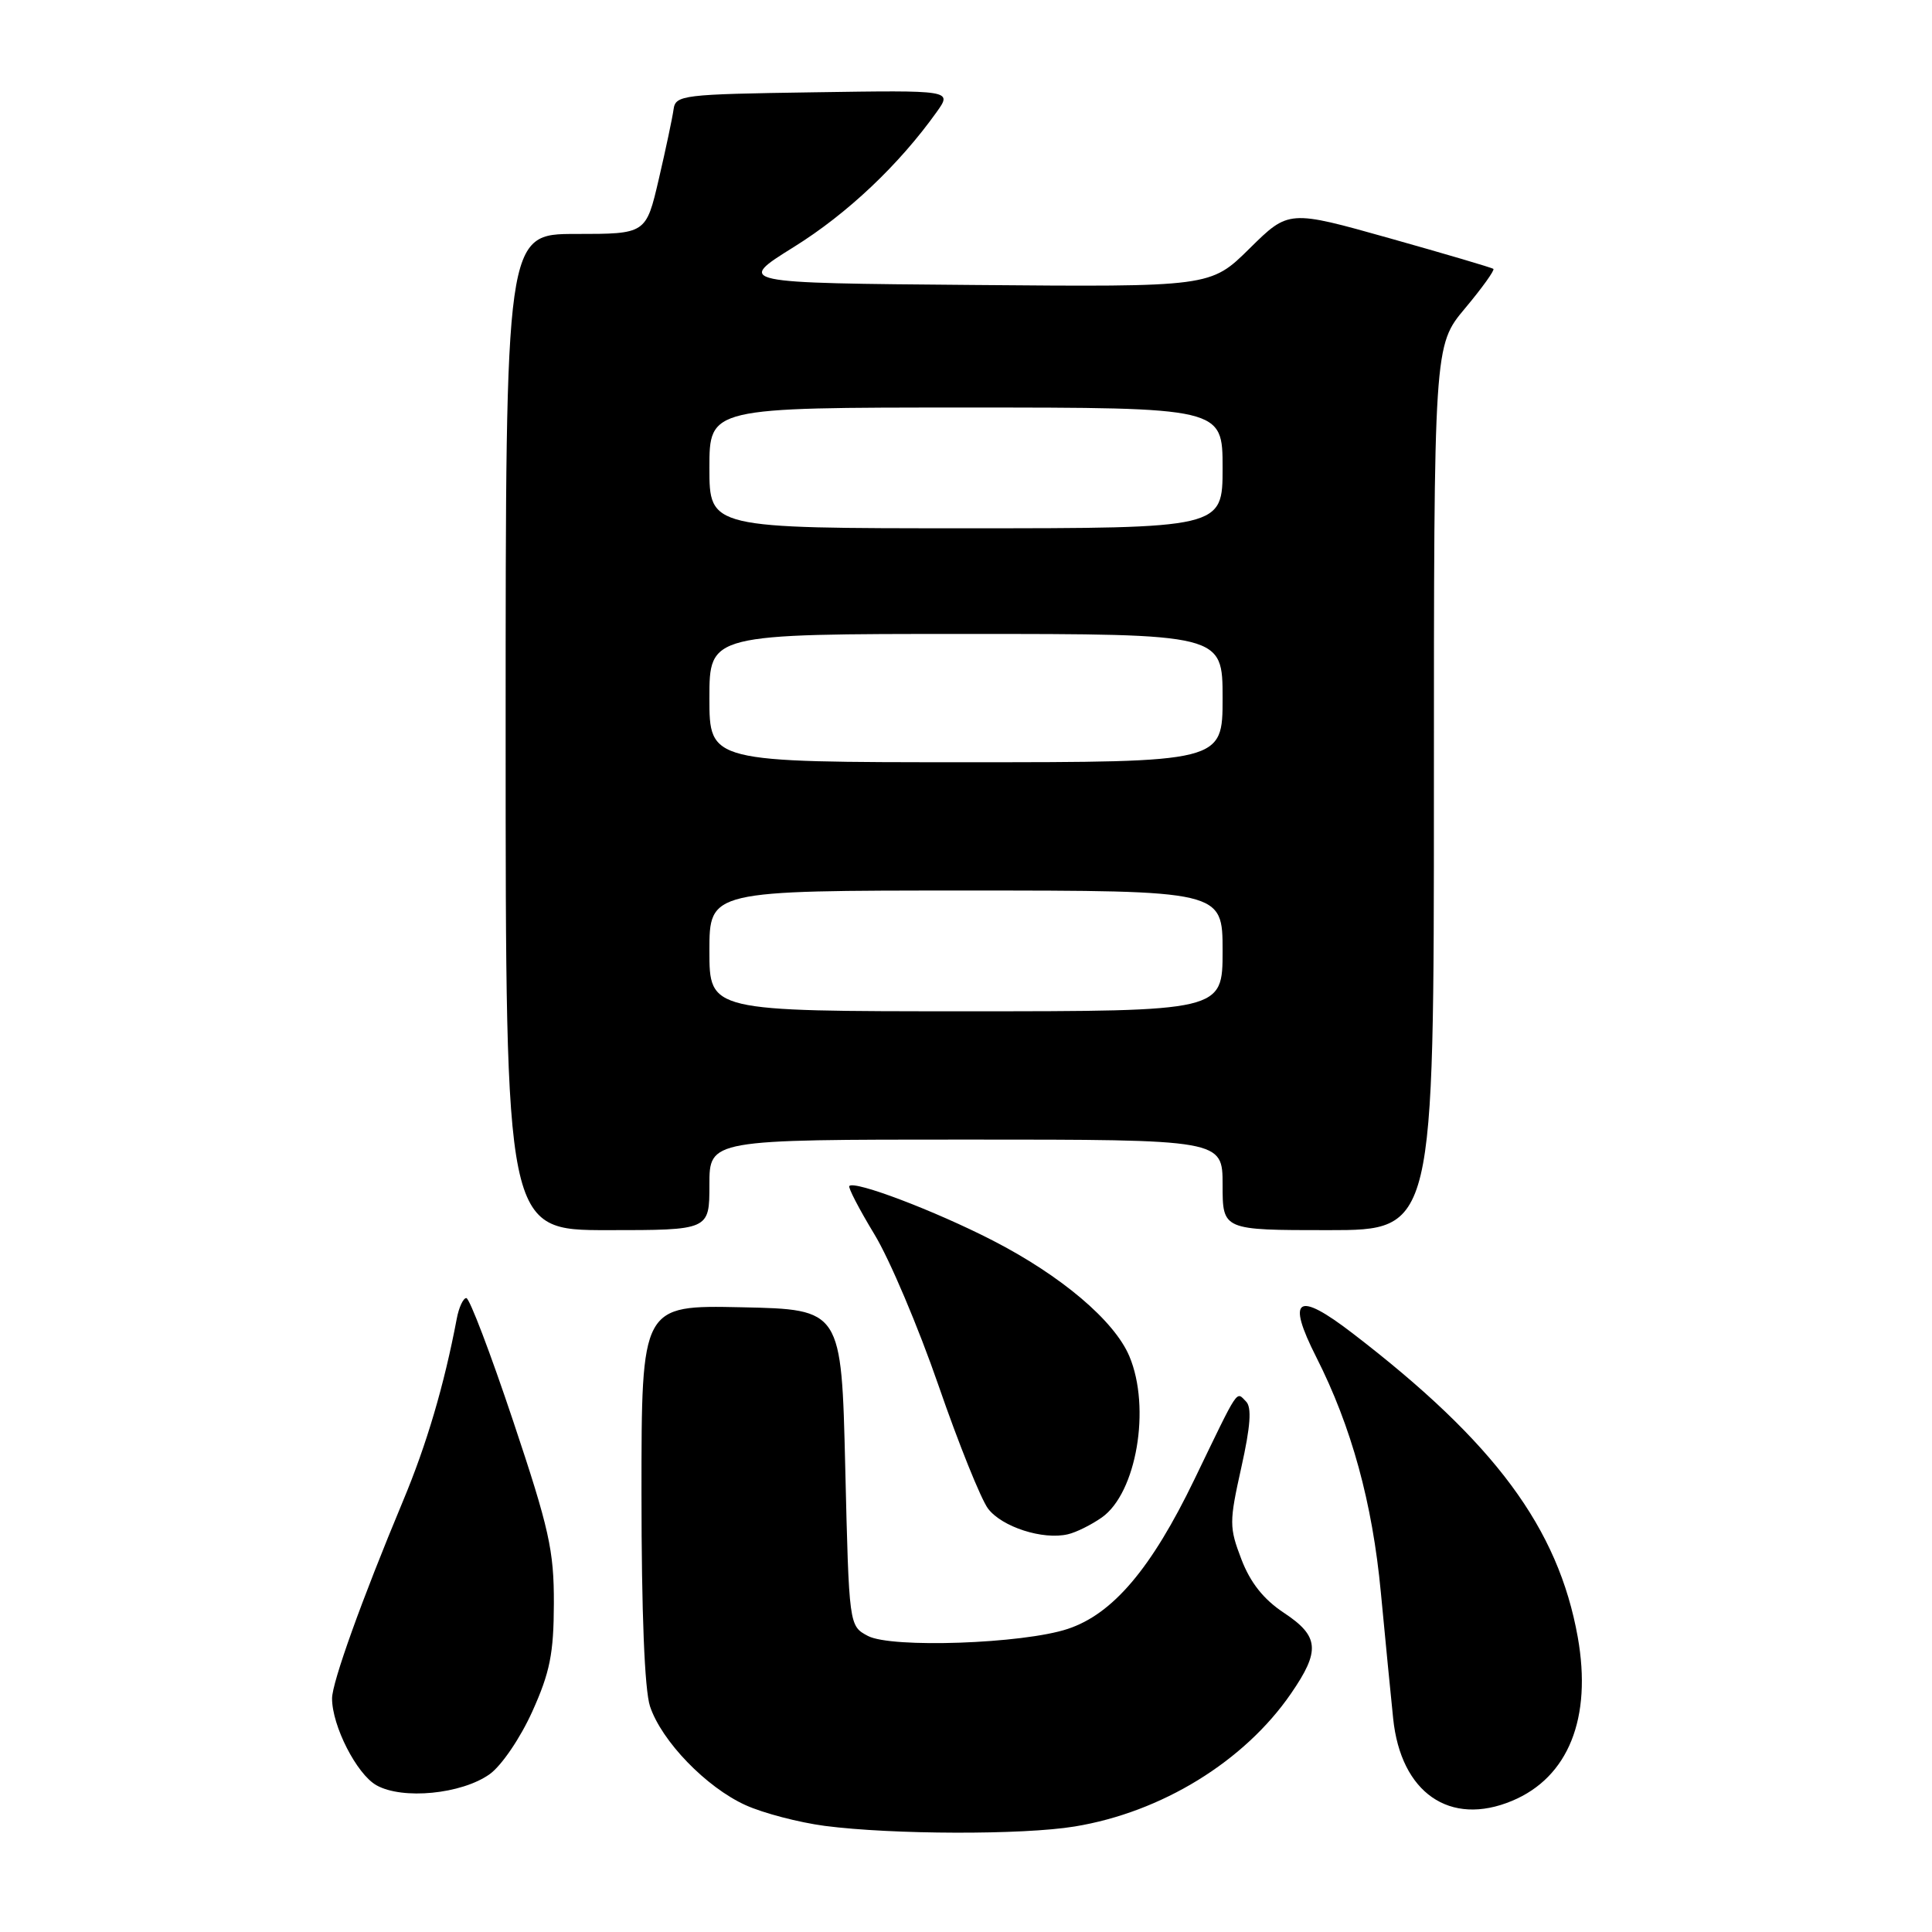 <?xml version="1.0" encoding="UTF-8" standalone="no"?>
<!DOCTYPE svg PUBLIC "-//W3C//DTD SVG 1.1//EN" "http://www.w3.org/Graphics/SVG/1.1/DTD/svg11.dtd" >
<svg xmlns="http://www.w3.org/2000/svg" xmlns:xlink="http://www.w3.org/1999/xlink" version="1.1" viewBox="0 0 256 256">
 <g >
 <path fill="currentColor"
d=" M 142.39 242.02 C 153.90 240.14 164.88 233.40 171.06 224.41 C 174.98 218.72 174.81 216.80 170.10 213.69 C 167.43 211.92 165.67 209.70 164.49 206.61 C 162.87 202.37 162.87 201.69 164.48 194.45 C 165.70 188.98 165.88 186.48 165.11 185.71 C 163.76 184.36 164.27 183.60 158.26 196.04 C 152.56 207.85 147.46 213.86 141.48 215.84 C 135.56 217.81 118.10 218.42 115.00 216.77 C 112.50 215.44 112.50 215.44 112.00 194.47 C 111.50 173.50 111.50 173.50 98.25 173.22 C 85.00 172.94 85.00 172.94 85.00 197.82 C 85.00 213.68 85.41 223.93 86.13 226.10 C 87.67 230.72 93.58 236.83 98.79 239.19 C 101.15 240.26 105.88 241.49 109.29 241.94 C 118.23 243.10 135.53 243.15 142.39 242.02 Z  M 200.36 238.62 C 207.83 235.50 210.97 227.65 209.06 216.92 C 206.47 202.47 198.08 191.14 179.24 176.68 C 171.86 171.00 170.42 171.95 174.42 179.84 C 179.08 189.04 181.85 199.12 182.97 211.01 C 183.57 217.33 184.30 224.84 184.60 227.70 C 185.61 237.56 192.11 242.07 200.36 238.62 Z  M 64.88 235.09 C 66.45 233.97 68.94 230.31 70.53 226.79 C 72.87 221.60 73.37 219.11 73.39 212.50 C 73.41 205.44 72.78 202.60 67.98 188.25 C 64.99 179.31 62.21 172.00 61.79 172.00 C 61.38 172.00 60.80 173.24 60.52 174.75 C 58.85 183.56 56.54 191.39 53.38 198.94 C 47.94 211.97 44.00 222.93 44.00 225.05 C 44.00 228.69 47.26 235.07 49.87 236.55 C 53.32 238.50 61.15 237.74 64.88 235.09 Z  M 146.00 201.07 C 150.59 197.84 152.52 186.54 149.65 179.72 C 147.67 175.00 140.60 169.02 131.50 164.35 C 123.86 160.43 113.25 156.40 112.54 157.15 C 112.35 157.34 113.84 160.21 115.85 163.53 C 117.87 166.84 121.69 175.87 124.36 183.59 C 127.02 191.30 129.98 198.64 130.92 199.90 C 132.76 202.33 138.19 204.08 141.50 203.30 C 142.60 203.05 144.62 202.04 146.00 201.07 Z  M 94.00 157.00 C 94.00 151.00 94.00 151.00 128.00 151.00 C 162.00 151.00 162.00 151.00 162.00 157.00 C 162.00 163.00 162.00 163.00 176.00 163.00 C 190.00 163.00 190.00 163.00 190.00 104.39 C 190.00 45.78 190.00 45.78 194.13 40.85 C 196.40 38.14 198.08 35.79 197.88 35.63 C 197.67 35.46 191.48 33.64 184.13 31.57 C 170.76 27.81 170.76 27.81 165.58 32.92 C 160.41 38.03 160.41 38.03 128.97 37.76 C 97.53 37.50 97.53 37.50 105.20 32.72 C 112.30 28.30 119.14 21.82 124.13 14.82 C 126.17 11.95 126.17 11.95 107.85 12.23 C 90.39 12.49 89.51 12.59 89.25 14.50 C 89.10 15.60 88.22 19.76 87.29 23.75 C 85.60 31.00 85.60 31.00 76.30 31.00 C 67.00 31.00 67.00 31.00 67.00 97.00 C 67.00 163.00 67.00 163.00 80.50 163.00 C 94.00 163.00 94.00 163.00 94.00 157.00 Z  M 94.00 126.00 C 94.00 118.00 94.00 118.00 128.00 118.00 C 162.00 118.00 162.00 118.00 162.00 126.00 C 162.00 134.00 162.00 134.00 128.00 134.00 C 94.00 134.00 94.00 134.00 94.00 126.00 Z  M 94.00 92.50 C 94.00 84.00 94.00 84.00 128.00 84.00 C 162.00 84.00 162.00 84.00 162.00 92.50 C 162.00 101.00 162.00 101.00 128.00 101.00 C 94.00 101.00 94.00 101.00 94.00 92.50 Z  M 94.00 62.00 C 94.00 54.00 94.00 54.00 128.00 54.00 C 162.00 54.00 162.00 54.00 162.00 62.00 C 162.00 70.00 162.00 70.00 128.00 70.00 C 94.00 70.00 94.00 70.00 94.00 62.00 Z "/>
</g>
</svg>